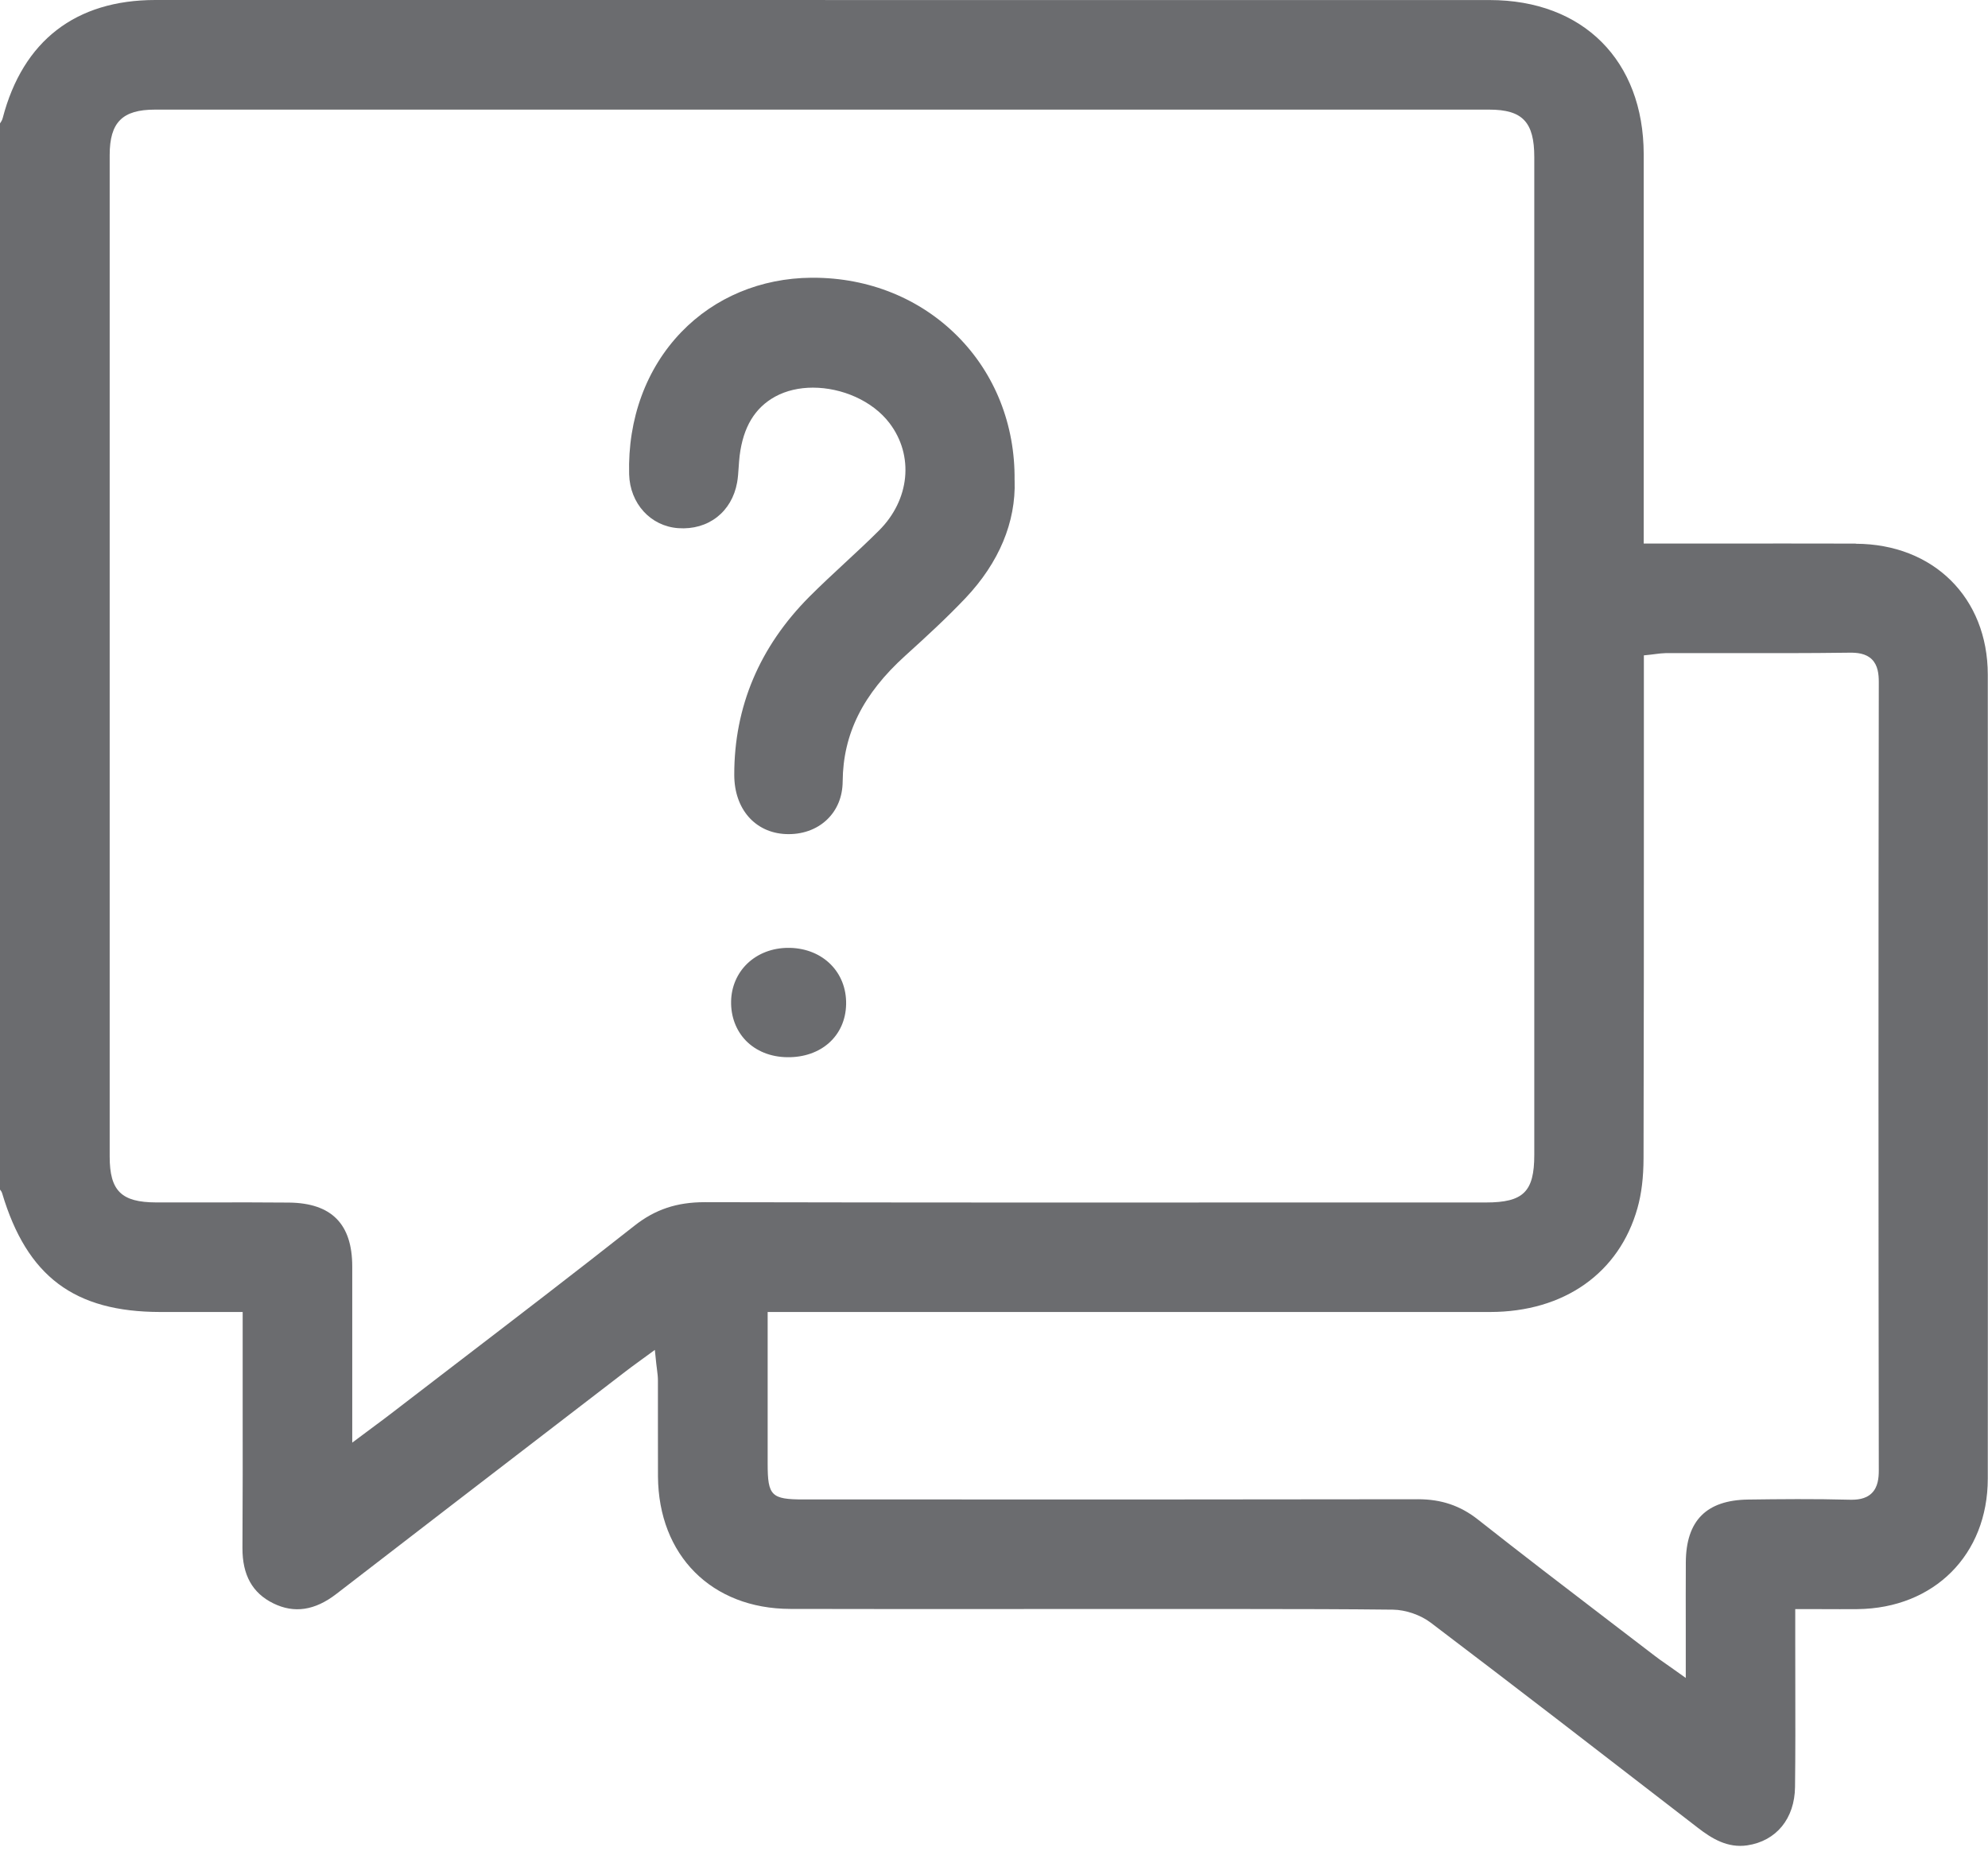 <svg width="75" height="70" viewBox="0 0 75 70" fill="none" xmlns="http://www.w3.org/2000/svg">
<g clip-path="url(#clip0_84_58)">
<path d="M70.012 20.51C68.265 20.506 66.519 20.506 64.734 20.508H62.011V15.315C62.011 12.149 62.011 8.984 62.011 5.818C62.005 2.286 59.725 0.002 56.2 0.002C39.42 0 22.64 0 5.862 0C2.854 0 0.864 1.54 0.103 4.451C0.081 4.538 0.037 4.603 0 4.655V44.883C0.034 44.921 0.065 44.968 0.083 45.029C1.02 48.163 2.805 49.5 6.051 49.502H7.915H9.155V50.652C9.155 51.39 9.155 52.127 9.155 52.867C9.157 54.681 9.159 56.559 9.147 58.405C9.142 59.425 9.522 60.109 10.313 60.496C11.1 60.882 11.877 60.766 12.688 60.141C15.544 57.936 18.405 55.739 21.265 53.54L23.624 51.727C23.752 51.628 23.882 51.534 24.036 51.421L24.705 50.932L24.758 51.445C24.766 51.528 24.776 51.603 24.786 51.672C24.805 51.82 24.821 51.948 24.821 52.084C24.823 52.634 24.821 53.183 24.821 53.733C24.821 54.39 24.821 55.044 24.823 55.701C24.841 58.685 26.847 60.697 29.811 60.705C32.764 60.713 35.765 60.711 38.669 60.709C39.923 60.709 41.177 60.707 42.432 60.709H42.446C43.234 60.709 44.025 60.709 44.814 60.709C45.589 60.709 46.374 60.709 47.161 60.709C48.948 60.709 50.757 60.713 52.546 60.733C53.029 60.738 53.593 60.932 53.979 61.226C57.192 63.661 60.435 66.168 63.573 68.592L64.048 68.959C64.58 69.371 65.176 69.736 65.918 69.626C67.014 69.462 67.707 68.616 67.72 67.421C67.736 66.131 67.732 64.817 67.73 63.547C67.73 62.995 67.728 62.441 67.728 61.886V60.713H68.722C69.192 60.715 69.635 60.717 70.079 60.713C72.969 60.681 74.99 58.658 74.992 55.79C75 45.37 75 35.164 74.992 25.454C74.99 22.553 72.941 20.524 70.01 20.516L70.012 20.51ZM26.586 45.359C25.531 45.359 24.713 45.633 23.934 46.248C21.693 48.015 19.39 49.78 17.163 51.486C16.342 52.116 15.522 52.743 14.703 53.374C14.526 53.512 14.344 53.644 14.127 53.806L13.289 54.431V51.908C13.289 50.498 13.289 49.139 13.289 47.781C13.287 46.179 12.506 45.392 10.903 45.374C9.887 45.364 8.854 45.366 7.854 45.368C7.197 45.368 6.542 45.37 5.885 45.368C4.578 45.364 4.138 44.929 4.138 43.639C4.138 31.042 4.138 18.445 4.138 5.848C4.138 4.617 4.617 4.136 5.844 4.136C22.624 4.136 39.404 4.134 56.184 4.136C57.437 4.136 57.883 4.605 57.883 5.927C57.883 18.474 57.883 31.022 57.883 43.572C57.883 44.966 57.472 45.37 56.056 45.37H50.504C42.67 45.374 34.572 45.376 26.604 45.359H26.592H26.586ZM70.61 56.342C70.375 56.571 70.04 56.591 69.773 56.585C68.458 56.549 67.109 56.563 65.947 56.579C64.377 56.601 63.61 57.374 63.6 58.942C63.596 59.762 63.596 60.583 63.598 61.462V63.31L63.133 62.979C63.02 62.9 62.926 62.833 62.839 62.772C62.673 62.657 62.545 62.567 62.421 62.47C61.845 62.028 61.267 61.587 60.689 61.145C59.066 59.904 57.388 58.62 55.756 57.332C55.094 56.81 54.378 56.567 53.5 56.567H53.492C47.42 56.577 41.246 56.577 35.278 56.575H30.316C29.099 56.575 28.961 56.435 28.961 55.23V51.538V49.502H37.485C43.727 49.502 49.97 49.502 56.21 49.502C59.005 49.502 61.086 48.035 61.776 45.581C61.928 45.043 62.003 44.428 62.005 43.696C62.018 39.126 62.017 34.479 62.017 29.985V24.727L62.281 24.699C62.35 24.691 62.413 24.683 62.472 24.675C62.6 24.66 62.722 24.644 62.851 24.642C63.573 24.642 64.294 24.642 65.016 24.642C66.58 24.644 68.198 24.648 69.785 24.626C70.052 24.624 70.385 24.648 70.618 24.876C70.848 25.105 70.88 25.439 70.88 25.734C70.864 35.961 70.866 45.968 70.88 55.48C70.88 55.758 70.85 56.108 70.614 56.338L70.61 56.342Z" fill="#6B6C6F"/>
<path d="M38.276 18.121V18.115C38.3 16.029 37.535 14.1 36.122 12.682C34.704 11.259 32.773 10.479 30.677 10.479C30.653 10.479 30.632 10.479 30.608 10.479C28.707 10.494 26.967 11.22 25.709 12.524C24.379 13.9 23.679 15.806 23.735 17.894C23.764 18.997 24.543 19.853 25.588 19.928C26.718 20.009 27.61 19.316 27.809 18.204C27.841 18.024 27.853 17.839 27.866 17.644C27.876 17.498 27.886 17.346 27.904 17.194C28.038 16.115 28.476 15.386 29.247 14.963C29.665 14.735 30.158 14.626 30.667 14.626C31.756 14.626 32.913 15.117 33.558 15.965C34.489 17.19 34.326 18.857 33.16 20.018C32.74 20.437 32.298 20.847 31.872 21.241C31.43 21.651 30.973 22.076 30.541 22.508C28.653 24.403 27.697 26.667 27.701 29.237C27.701 30.521 28.484 31.418 29.643 31.47C30.249 31.497 30.803 31.304 31.2 30.925C31.582 30.56 31.787 30.061 31.791 29.483C31.805 27.695 32.554 26.186 34.152 24.74C34.941 24.026 35.708 23.322 36.426 22.565C37.69 21.229 38.329 19.697 38.278 18.131V18.125L38.276 18.121Z" fill="#6B6C6F"/>
<path d="M29.805 35.763C29.783 35.763 29.762 35.763 29.74 35.763C29.142 35.763 28.596 35.972 28.196 36.353C27.811 36.722 27.592 37.229 27.582 37.779C27.57 38.353 27.768 38.877 28.134 39.258C28.519 39.657 29.073 39.881 29.695 39.889C30.975 39.909 31.898 39.087 31.921 37.891C31.945 36.69 31.055 35.795 29.805 35.763Z" fill="#6B6C6F"/>
</g>
<defs>
<clipPath id="clip0_84_58">
<rect width="75" height="69.637" fill="white"/>
</clipPath>
</defs>
</svg>
